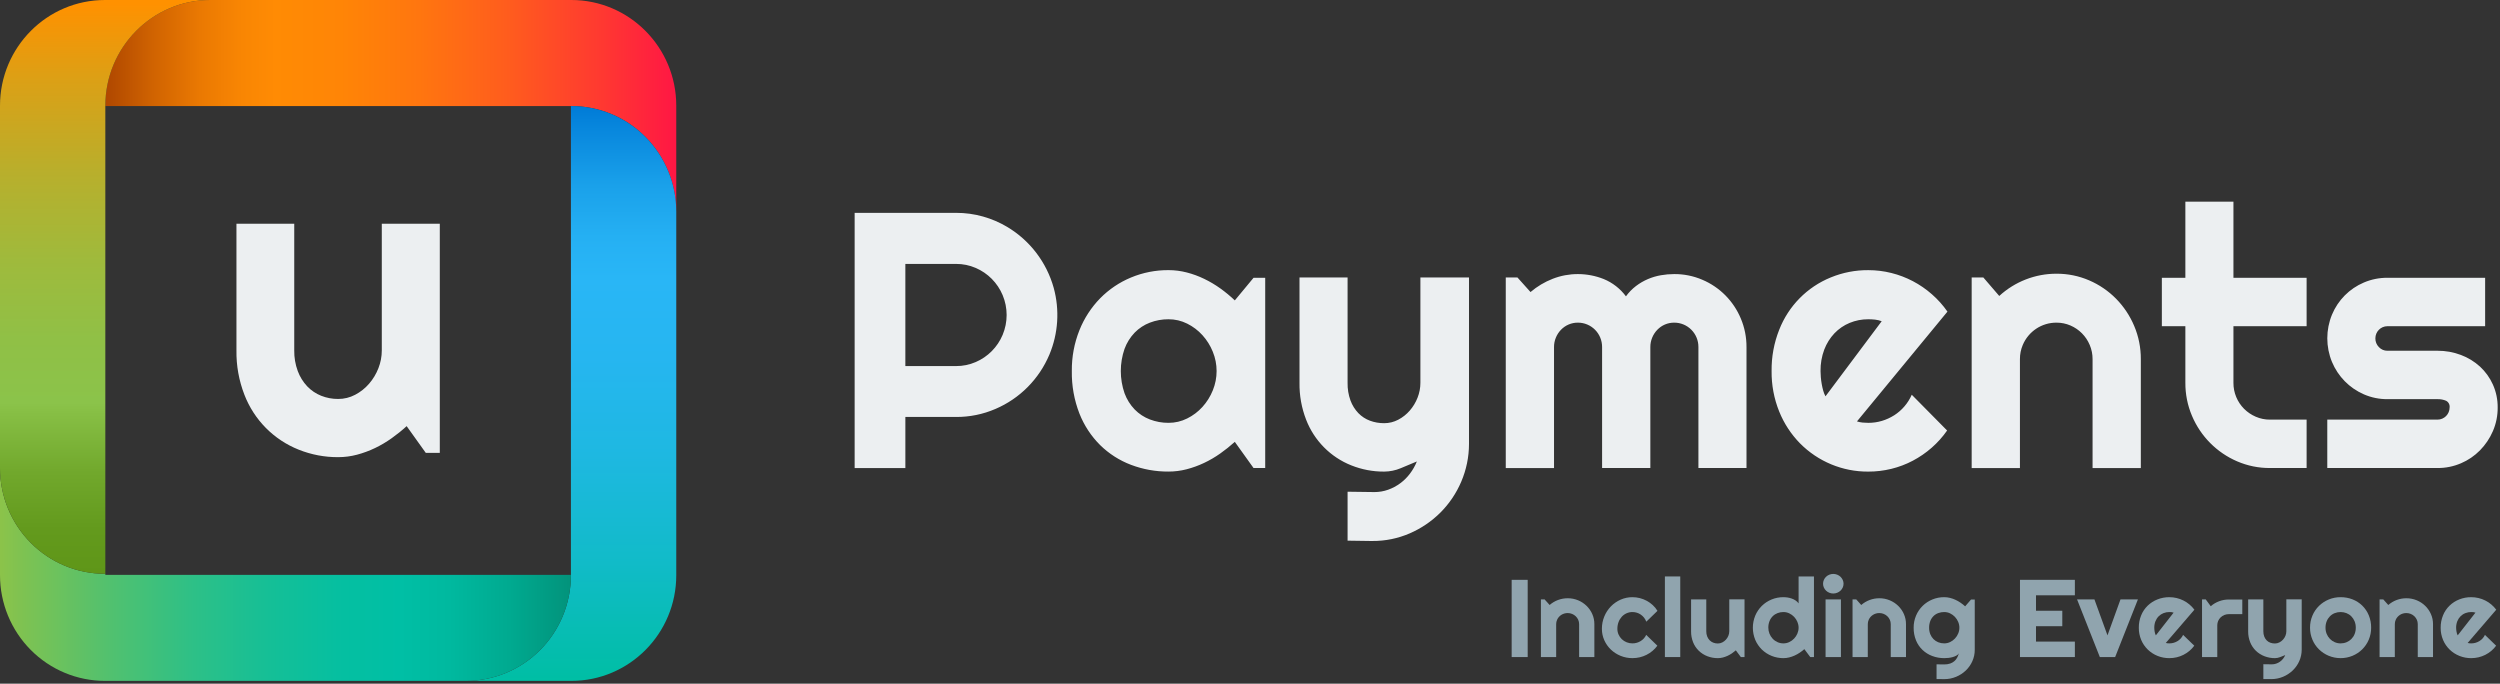 <svg width="245" height="67" viewBox="0 0 245 67" fill="none" xmlns="http://www.w3.org/2000/svg">
<rect x="0" y="0" width="245" height="67" fill="#333333" stroke="none"/>
<path d="M93.696 25.864C94.357 25.86 95.011 25.994 95.618 26.257C96.81 26.767 97.757 27.724 98.26 28.925C98.78 30.168 98.78 31.57 98.26 32.814C97.757 34.015 96.81 34.972 95.618 35.482C95.011 35.745 94.357 35.879 93.696 35.875H88.725V25.866L93.696 25.864ZM88.725 40.862H93.696C95.02 40.87 96.332 40.603 97.55 40.078C99.934 39.061 101.832 37.15 102.842 34.75C103.707 32.682 103.856 30.382 103.266 28.218C102.566 25.703 100.928 23.557 98.693 22.23C97.952 21.79 97.158 21.45 96.33 21.218C95.473 20.978 94.587 20.857 93.697 20.86H83.755V45.868H88.726V40.864L88.725 40.862ZM123.991 27.224H122.848L121.012 29.439C120.568 29.017 120.096 28.626 119.599 28.27C119.099 27.911 118.568 27.596 118.014 27.329C117.465 27.063 116.89 26.852 116.3 26.7C115.716 26.549 115.117 26.473 114.515 26.473C113.253 26.465 112.001 26.711 110.835 27.197C109.705 27.666 108.68 28.356 107.82 29.228C106.942 30.126 106.251 31.19 105.784 32.359C105.277 33.631 105.024 34.991 105.039 36.361C105.015 37.786 105.268 39.202 105.784 40.529C106.242 41.692 106.935 42.746 107.82 43.625C108.682 44.469 109.708 45.125 110.835 45.552C112.011 45.998 113.258 46.223 114.515 46.214C115.114 46.215 115.711 46.138 116.291 45.988C116.877 45.835 117.449 45.628 117.997 45.369C118.551 45.107 119.081 44.798 119.582 44.444C120.08 44.093 120.558 43.711 121.011 43.302L122.847 45.866H123.99V27.224H123.991ZM118.855 38.255C118.615 38.852 118.272 39.401 117.841 39.877C117.417 40.346 116.909 40.73 116.343 41.01C115.776 41.294 115.15 41.441 114.516 41.438C113.892 41.442 113.272 41.329 112.688 41.106C112.128 40.893 111.62 40.56 111.199 40.13C110.76 39.673 110.421 39.13 110.203 38.534C109.718 37.128 109.718 35.598 110.203 34.192C110.421 33.596 110.761 33.053 111.199 32.596C111.62 32.166 112.128 31.833 112.688 31.619C113.272 31.396 113.892 31.284 114.516 31.288C115.15 31.285 115.776 31.431 116.343 31.715C116.909 31.996 117.417 32.38 117.841 32.849C118.272 33.325 118.615 33.874 118.855 34.471C119.351 35.682 119.351 37.043 118.855 38.255ZM134.487 53.017C135.75 53.026 137 52.771 138.159 52.268C139.279 51.783 140.299 51.091 141.165 50.227C142.028 49.361 142.719 48.337 143.2 47.21C143.7 46.042 143.959 44.785 143.962 43.513V27.19H139.199V37.514C139.199 38.012 139.105 38.507 138.922 38.97C138.742 39.432 138.484 39.86 138.16 40.234C137.841 40.603 137.456 40.908 137.025 41.133C136.601 41.357 136.128 41.474 135.648 41.472C135.173 41.476 134.7 41.394 134.254 41.228C133.826 41.069 133.438 40.816 133.119 40.487C132.781 40.132 132.518 39.711 132.348 39.249C132.147 38.693 132.051 38.105 132.063 37.514V27.19H127.351V37.514C127.333 38.751 127.554 39.98 128.001 41.133C128.792 43.179 130.396 44.801 132.426 45.606C133.451 46.016 134.545 46.224 135.648 46.216C136.204 46.213 136.755 46.101 137.268 45.885C137.805 45.664 138.333 45.443 138.853 45.222C138.681 45.649 138.454 46.051 138.177 46.416C137.904 46.779 137.58 47.099 137.216 47.367C136.853 47.634 136.453 47.846 136.029 47.996C135.601 48.147 135.15 48.224 134.695 48.223L132.063 48.188V52.984L134.488 53.019L134.487 53.017ZM171.156 34.008C171.162 33.05 170.973 32.101 170.602 31.219C169.888 29.504 168.536 28.139 166.834 27.418C165.961 27.043 165.021 26.853 164.072 26.86C163.636 26.86 163.201 26.898 162.772 26.973C162.335 27.048 161.908 27.174 161.499 27.348C161.083 27.526 160.691 27.754 160.33 28.028C159.953 28.315 159.62 28.656 159.343 29.04C158.784 28.288 158.033 27.703 157.17 27.348C156.362 27.026 155.501 26.86 154.632 26.86C153.788 26.858 152.951 27.015 152.164 27.322C151.373 27.631 150.638 28.07 149.991 28.621L148.709 27.191H147.565V45.869H152.294V34.008C152.292 33.691 152.354 33.377 152.476 33.084C152.593 32.799 152.764 32.538 152.978 32.317C153.412 31.867 154.009 31.615 154.632 31.619C155.262 31.617 155.867 31.868 156.313 32.316C156.759 32.765 157.008 33.374 157.005 34.008V45.867H161.734V34.008C161.732 33.691 161.794 33.377 161.916 33.084C162.034 32.799 162.204 32.538 162.418 32.317C162.852 31.867 163.449 31.615 164.072 31.619C164.702 31.617 165.308 31.868 165.753 32.316C166.199 32.765 166.448 33.374 166.445 34.008V45.867H171.157V34.008H171.156ZM190.85 30.538C190.412 29.911 189.901 29.34 189.326 28.838C188.188 27.835 186.828 27.121 185.36 26.754C184.618 26.567 183.856 26.474 183.091 26.475C181.83 26.466 180.579 26.709 179.411 27.19C177.1 28.129 175.275 29.983 174.362 32.317C173.852 33.604 173.599 34.979 173.617 36.364C173.601 37.723 173.854 39.072 174.362 40.331C174.831 41.494 175.522 42.551 176.397 43.445C178.169 45.235 180.581 46.234 183.091 46.217C183.853 46.219 184.612 46.128 185.352 45.947C186.08 45.769 186.784 45.503 187.448 45.154C188.113 44.804 188.735 44.377 189.301 43.881C189.873 43.381 190.382 42.813 190.817 42.19L187.352 38.684C187.17 39.099 186.928 39.484 186.634 39.826C186.343 40.166 186.005 40.46 185.629 40.699C185.254 40.936 184.849 41.121 184.425 41.248C183.992 41.376 183.542 41.441 183.091 41.439C182.906 41.439 182.721 41.43 182.537 41.412C182.348 41.394 182.163 41.356 181.982 41.298L190.851 30.538L190.85 30.538ZM178.899 38.839C178.801 38.663 178.726 38.476 178.674 38.281C178.616 38.072 178.567 37.854 178.527 37.627C178.487 37.405 178.458 37.181 178.44 36.956C178.423 36.735 178.413 36.537 178.413 36.363C178.402 35.646 178.526 34.933 178.777 34.261C179.001 33.669 179.34 33.126 179.773 32.666C180.193 32.225 180.701 31.877 181.262 31.645C181.842 31.406 182.463 31.284 183.09 31.288C183.313 31.288 183.535 31.299 183.757 31.323C183.979 31.348 184.197 31.401 184.406 31.48L178.898 38.839H178.899ZM197.953 35.194C197.95 34.718 198.045 34.246 198.23 33.808C198.793 32.473 200.098 31.61 201.538 31.62C202.008 31.617 202.474 31.712 202.906 31.899C203.758 32.265 204.435 32.95 204.794 33.809C204.98 34.247 205.074 34.719 205.072 35.195V45.868H209.801V35.195C209.807 34.078 209.586 32.971 209.151 31.943C208.733 30.948 208.13 30.043 207.375 29.275C206.621 28.511 205.727 27.901 204.743 27.478C203.73 27.041 202.639 26.818 201.538 26.824C199.462 26.82 197.461 27.598 195.926 29.004L194.367 27.191H193.224V45.868H197.953V35.196L197.953 35.194ZM226.048 45.867V41.124H222.462C221.98 41.127 221.502 41.029 221.059 40.836C220.633 40.653 220.245 40.389 219.916 40.06C219.591 39.732 219.332 39.344 219.154 38.918C218.968 38.474 218.873 37.996 218.877 37.514V31.968H226.048V27.224H218.877V19.761H214.166V27.224H211.862V31.967H214.166V37.513C214.159 38.627 214.38 39.732 214.816 40.757C215.664 42.761 217.25 44.358 219.241 45.212C220.259 45.651 221.356 45.874 222.463 45.866L226.048 45.867ZM241.169 45.405C241.87 45.108 242.505 44.675 243.04 44.132C243.574 43.588 244.002 42.95 244.305 42.249C244.619 41.52 244.779 40.733 244.772 39.938C244.78 39.163 244.621 38.395 244.305 37.688C244.006 37.021 243.576 36.422 243.04 35.927C242.494 35.43 241.859 35.042 241.169 34.785C240.439 34.509 239.664 34.37 238.883 34.374H233.964C233.649 34.378 233.347 34.248 233.132 34.017C232.905 33.788 232.78 33.477 232.786 33.154C232.789 32.5 233.315 31.971 233.964 31.968H243.543V27.223H233.964C233.173 27.218 232.389 27.375 231.66 27.686C230.249 28.282 229.126 29.412 228.535 30.833C227.922 32.318 227.922 33.987 228.535 35.472C229.129 36.898 230.25 38.036 231.661 38.646C232.388 38.962 233.173 39.123 233.965 39.117H238.883C239.168 39.11 239.452 39.163 239.715 39.274C239.958 39.399 240.096 39.664 240.061 39.937C240.058 40.591 239.533 41.12 238.883 41.123H228.074V45.866H238.883C239.669 45.871 240.447 45.714 241.169 45.404V45.405Z" fill="#ECEFF1"/>
<path d="M66.274 10.359V20.751C66.275 18.003 65.192 15.368 63.263 13.425C61.334 11.482 58.717 10.391 55.988 10.392H10.32V10.359C10.32 4.638 14.927 0 20.609 0H55.988C61.669 0.001 66.274 4.639 66.274 10.359Z" fill="url(#paint0_linear)"/>
<path d="M66.274 20.751V56.37C66.274 62.09 61.669 66.727 55.988 66.727H45.666C48.394 66.727 51.011 65.636 52.94 63.694C54.869 61.751 55.953 59.117 55.952 56.37V10.392H55.988C58.717 10.391 61.334 11.482 63.263 13.425C65.192 15.368 66.275 18.003 66.274 20.751Z" fill="url(#paint1_linear)"/>
<path d="M55.952 56.335V56.37C55.952 59.117 54.869 61.751 52.94 63.694C51.011 65.636 48.394 66.727 45.666 66.727H10.289C7.56 66.727 4.943 65.636 3.014 63.694C1.084 61.752 0 59.117 0 56.37V45.874C0 48.622 1.084 51.257 3.013 53.199C4.943 55.142 7.56 56.233 10.289 56.233H10.322V56.334L55.952 56.335Z" fill="url(#paint2_linear)"/>
<path d="M20.61 0C14.928 0 10.322 4.638 10.322 10.359V56.233H10.289C7.56 56.233 4.943 55.142 3.013 53.2C1.084 51.257 0 48.622 0 45.874V10.359C0 4.638 4.607 0 10.289 0H20.61Z" fill="url(#paint3_linear)"/>
<path d="M39.852 41.761C39.388 42.185 38.897 42.581 38.384 42.945C37.868 43.313 37.321 43.636 36.75 43.91C36.184 44.181 35.595 44.398 34.99 44.56C34.389 44.72 33.769 44.801 33.147 44.801C31.821 44.81 30.506 44.56 29.273 44.067C26.833 43.099 24.904 41.15 23.953 38.689C23.415 37.303 23.15 35.826 23.172 34.338V21.926H28.836V34.338C28.825 35.028 28.941 35.715 29.18 36.362C29.386 36.919 29.701 37.429 30.107 37.861C30.49 38.263 30.956 38.578 31.471 38.783C32.004 38.996 32.573 39.102 33.147 39.098C33.724 39.099 34.292 38.959 34.803 38.689C35.321 38.419 35.783 38.052 36.167 37.609C36.557 37.16 36.867 36.645 37.083 36.089C37.303 35.532 37.416 34.938 37.416 34.339V21.927H43.1V44.382H41.726L39.852 41.761Z" fill="#ECEFF1"/>
<path d="M149.713 64.392H148.143V56.824H149.713V64.392Z" fill="#90A4AE"/>
<path d="M152.504 64.392H151.01V58.74H151.371L151.864 59.289C152.349 58.863 152.981 58.628 153.637 58.629C153.985 58.627 154.33 58.695 154.65 58.827C154.961 58.955 155.243 59.139 155.481 59.371C155.72 59.603 155.91 59.877 156.043 60.178C156.18 60.489 156.25 60.824 156.248 61.162V64.392H154.754V61.162C154.754 61.018 154.725 60.875 154.666 60.743C154.61 60.614 154.528 60.496 154.425 60.397C154.323 60.299 154.202 60.22 154.07 60.165C153.933 60.108 153.786 60.08 153.638 60.08C153.182 60.076 152.769 60.337 152.593 60.743C152.534 60.875 152.504 61.018 152.505 61.162L152.504 64.392Z" fill="#90A4AE"/>
<path d="M162.432 59.864L161.338 60.925C161.285 60.781 161.21 60.647 161.113 60.526C161.022 60.413 160.914 60.312 160.793 60.228C160.675 60.148 160.545 60.085 160.407 60.044C160.269 60.001 160.125 59.98 159.98 59.98C159.781 59.979 159.584 60.021 159.403 60.102C159.223 60.182 159.063 60.298 158.932 60.442C158.795 60.595 158.688 60.771 158.618 60.962C158.539 61.175 158.5 61.401 158.503 61.627C158.501 61.817 158.54 62.006 158.618 62.181C158.692 62.35 158.799 62.504 158.932 62.635C159.21 62.904 159.587 63.053 159.98 63.051C160.123 63.051 160.265 63.032 160.402 62.993C160.536 62.955 160.664 62.899 160.782 62.827C160.901 62.754 161.008 62.665 161.1 62.563C161.193 62.459 161.269 62.343 161.327 62.217L162.421 63.278C162.284 63.467 162.123 63.639 161.942 63.79C161.764 63.94 161.567 64.069 161.357 64.175C161.147 64.281 160.925 64.361 160.695 64.415C160.461 64.47 160.221 64.497 159.98 64.497C159.581 64.499 159.185 64.423 158.817 64.272C158.1 63.982 157.528 63.434 157.222 62.745C157.064 62.392 156.984 62.011 156.986 61.627C156.983 61.212 157.063 60.799 157.222 60.413C157.371 60.049 157.589 59.715 157.865 59.429C158.135 59.151 158.458 58.926 158.817 58.767C159.182 58.605 159.579 58.522 159.98 58.524C160.223 58.524 160.465 58.554 160.7 58.614C161.174 58.734 161.609 58.968 161.964 59.294C162.147 59.462 162.304 59.654 162.432 59.864Z" fill="#90A4AE"/>
<path d="M164.665 64.392H163.16V56.492H164.665V64.392Z" fill="#90A4AE"/>
<path d="M170.111 63.733C169.989 63.839 169.86 63.939 169.725 64.031C169.589 64.123 169.445 64.204 169.295 64.273C169.147 64.342 168.992 64.396 168.833 64.437C168.674 64.477 168.511 64.498 168.348 64.498C167.999 64.5 167.653 64.437 167.329 64.313C166.688 64.069 166.181 63.579 165.931 62.959C165.79 62.611 165.72 62.239 165.726 61.864V58.74H167.215V61.864C167.212 62.038 167.242 62.211 167.305 62.373C167.359 62.514 167.441 62.642 167.548 62.751C167.648 62.852 167.771 62.931 167.906 62.983C168.046 63.036 168.196 63.063 168.346 63.062C168.498 63.062 168.648 63.027 168.782 62.958C168.918 62.89 169.04 62.798 169.14 62.686C169.243 62.573 169.324 62.444 169.381 62.304C169.439 62.163 169.469 62.013 169.469 61.862V58.737H170.963V64.39H170.601L170.111 63.733Z" fill="#90A4AE"/>
<path d="M177.768 64.392H177.406L176.826 63.616C176.683 63.74 176.532 63.855 176.375 63.962C176.216 64.069 176.049 64.163 175.874 64.242C175.701 64.32 175.52 64.383 175.335 64.429C175.151 64.475 174.963 64.498 174.773 64.498C173.979 64.501 173.216 64.196 172.658 63.651C172.382 63.379 172.164 63.058 172.015 62.706C171.701 61.942 171.701 61.092 172.015 60.329C172.164 59.975 172.382 59.652 172.658 59.378C172.93 59.111 173.253 58.898 173.61 58.751C173.978 58.598 174.374 58.521 174.773 58.524C174.91 58.524 175.046 58.535 175.181 58.555C175.321 58.577 175.459 58.611 175.592 58.659C175.724 58.706 175.85 58.769 175.967 58.846C176.083 58.923 176.184 59.02 176.263 59.132V56.494H177.768L177.768 64.392ZM176.263 61.516C176.263 61.32 176.222 61.125 176.145 60.944C176.069 60.764 175.961 60.597 175.825 60.453C175.69 60.312 175.53 60.195 175.351 60.11C175.172 60.024 174.974 59.98 174.774 59.98C174.576 59.979 174.38 60.015 174.197 60.086C174.019 60.154 173.859 60.257 173.726 60.389C173.588 60.528 173.481 60.692 173.411 60.872C173.331 61.078 173.292 61.296 173.296 61.516C173.295 61.915 173.448 62.301 173.726 62.598C173.858 62.738 174.018 62.851 174.197 62.93C174.377 63.011 174.574 63.053 174.774 63.052C174.974 63.052 175.172 63.008 175.351 62.922C175.53 62.837 175.691 62.72 175.825 62.578C175.961 62.434 176.069 62.268 176.145 62.088C176.222 61.906 176.263 61.712 176.263 61.516Z" fill="#90A4AE"/>
<path d="M180.668 57.204C180.669 57.333 180.641 57.461 180.587 57.579C180.536 57.693 180.463 57.796 180.372 57.883C180.279 57.969 180.17 58.039 180.051 58.088C179.801 58.19 179.519 58.19 179.269 58.088C179.031 57.991 178.841 57.809 178.739 57.579C178.633 57.34 178.633 57.071 178.739 56.832C178.839 56.601 179.03 56.417 179.269 56.32C179.519 56.219 179.801 56.219 180.051 56.32C180.17 56.369 180.279 56.439 180.372 56.526C180.463 56.614 180.537 56.718 180.587 56.832C180.641 56.95 180.668 57.076 180.668 57.204ZM180.411 64.392H178.906V58.74H180.411V64.392Z" fill="#90A4AE"/>
<path d="M183.043 64.392H181.549V58.74H181.911L182.403 59.289C182.888 58.863 183.521 58.628 184.176 58.629C184.524 58.627 184.869 58.695 185.189 58.827C185.5 58.955 185.782 59.139 186.021 59.371C186.259 59.603 186.45 59.877 186.582 60.178C186.719 60.489 186.789 60.824 186.787 61.162V64.392H185.293V61.162C185.293 61.018 185.264 60.875 185.206 60.743C185.149 60.614 185.067 60.496 184.964 60.397C184.862 60.299 184.742 60.22 184.609 60.165C184.473 60.108 184.326 60.08 184.177 60.08C183.722 60.076 183.309 60.337 183.132 60.743C183.074 60.875 183.044 61.018 183.045 61.162L183.043 64.392Z" fill="#90A4AE"/>
<path d="M193.525 63.68C193.528 64.064 193.447 64.445 193.29 64.798C193.138 65.139 192.92 65.449 192.647 65.711C192.372 65.972 192.049 66.182 191.694 66.328C191.327 66.48 190.931 66.558 190.531 66.555L189.782 66.545V65.104L190.52 65.114C190.723 65.119 190.925 65.09 191.117 65.027C191.416 64.927 191.663 64.718 191.804 64.444C191.872 64.312 191.926 64.175 191.965 64.032C191.903 64.127 191.817 64.205 191.714 64.257C191.598 64.317 191.476 64.365 191.35 64.399C191.214 64.437 191.075 64.462 190.934 64.476C190.8 64.489 190.666 64.496 190.532 64.497C190.134 64.499 189.739 64.43 189.369 64.291C188.638 64.022 188.059 63.468 187.773 62.766C187.611 62.368 187.531 61.943 187.538 61.515C187.534 61.108 187.614 60.705 187.773 60.328C187.922 59.974 188.14 59.651 188.416 59.378C188.688 59.11 189.012 58.897 189.369 58.75C189.736 58.598 190.132 58.52 190.532 58.523C190.722 58.523 190.911 58.546 191.095 58.592C191.282 58.637 191.463 58.701 191.637 58.782C191.812 58.863 191.98 58.958 192.138 59.068C192.295 59.175 192.444 59.293 192.584 59.421L193.164 58.751H193.525L193.525 63.68ZM192.02 61.516C192.02 61.32 191.98 61.125 191.902 60.944C191.827 60.764 191.718 60.597 191.582 60.453C191.448 60.312 191.287 60.195 191.109 60.11C190.929 60.024 190.732 59.98 190.531 59.98C190.334 59.979 190.138 60.013 189.954 60.08C189.777 60.145 189.616 60.246 189.483 60.376C189.345 60.514 189.238 60.679 189.168 60.859C189.089 61.069 189.05 61.292 189.054 61.516C189.05 61.733 189.089 61.949 189.168 62.152C189.239 62.331 189.346 62.495 189.483 62.635C189.616 62.768 189.776 62.873 189.954 62.944C190.137 63.016 190.333 63.053 190.531 63.052C190.732 63.052 190.93 63.008 191.109 62.922C191.288 62.837 191.448 62.721 191.582 62.578C191.718 62.434 191.827 62.268 191.902 62.088C191.98 61.906 192.019 61.712 192.019 61.516H192.02Z" fill="#90A4AE"/>
<path d="M203.337 64.392H197.958V56.824H203.337V58.339H199.528V59.853H202.106V61.368H199.528V62.877H203.337V64.392Z" fill="#90A4AE"/>
<path d="M205.784 64.392L203.551 58.74H205.253L206.534 62.265L207.809 58.74H209.517L207.284 64.392H205.784Z" fill="#90A4AE"/>
<path d="M212.247 63.01C212.304 63.027 212.363 63.038 212.422 63.044C212.481 63.049 212.539 63.052 212.598 63.052C212.74 63.052 212.882 63.033 213.019 62.994C213.153 62.955 213.281 62.899 213.399 62.827C213.518 62.755 213.625 62.666 213.717 62.563C213.81 62.46 213.887 62.343 213.944 62.218L215.039 63.279C214.901 63.467 214.741 63.639 214.56 63.791C214.381 63.941 214.184 64.07 213.974 64.176C213.764 64.281 213.542 64.362 213.312 64.416C213.078 64.471 212.838 64.498 212.598 64.498C211.804 64.503 211.042 64.201 210.482 63.658C210.206 63.388 209.987 63.068 209.839 62.717C209.679 62.335 209.599 61.927 209.604 61.516C209.598 61.097 209.678 60.681 209.839 60.292C210.128 59.585 210.705 59.024 211.435 58.74C211.804 58.595 212.199 58.521 212.598 58.524C212.839 58.523 213.08 58.552 213.315 58.608C213.779 58.719 214.208 58.935 214.568 59.239C214.75 59.391 214.911 59.564 215.05 59.753L212.247 63.01ZM213.014 60.038C212.948 60.014 212.879 59.998 212.808 59.991C212.738 59.984 212.668 59.98 212.598 59.98C212.4 59.979 212.203 60.016 212.02 60.088C211.843 60.158 211.682 60.264 211.55 60.397C211.413 60.536 211.306 60.701 211.235 60.88C211.156 61.083 211.117 61.299 211.12 61.516C211.12 61.568 211.123 61.629 211.128 61.695C211.134 61.762 211.143 61.83 211.155 61.899C211.168 61.967 211.182 62.033 211.202 62.096C211.218 62.155 211.242 62.212 211.273 62.265L213.014 60.038Z" fill="#90A4AE"/>
<path d="M217.293 64.392H215.799V58.74H216.161L216.653 59.41C217.139 58.986 217.771 58.751 218.426 58.751H219.745V60.186H218.426C218.125 60.184 217.836 60.298 217.622 60.503C217.519 60.602 217.437 60.721 217.381 60.851C217.322 60.986 217.293 61.132 217.293 61.278V64.392Z" fill="#90A4AE"/>
<path d="M221.809 66.546V65.094L222.641 65.105C222.784 65.105 222.927 65.082 223.062 65.036C223.196 64.991 223.322 64.927 223.437 64.846C223.552 64.765 223.654 64.668 223.741 64.558C223.828 64.448 223.9 64.326 223.954 64.197C223.79 64.263 223.623 64.33 223.453 64.397C223.291 64.463 223.117 64.497 222.941 64.498C222.593 64.5 222.247 64.437 221.923 64.313C221.282 64.069 220.775 63.579 220.525 62.959C220.384 62.611 220.314 62.239 220.32 61.864V58.74H221.808V61.864C221.804 62.043 221.835 62.221 221.899 62.389C221.952 62.529 222.035 62.657 222.141 62.764C222.242 62.864 222.364 62.94 222.5 62.988C222.641 63.038 222.79 63.063 222.94 63.062C223.092 63.062 223.241 63.027 223.375 62.958C223.512 62.89 223.633 62.798 223.734 62.686C223.836 62.573 223.918 62.444 223.975 62.304C224.033 62.163 224.063 62.013 224.062 61.862V58.737H225.567V63.677C225.566 64.062 225.484 64.442 225.326 64.795C225.175 65.136 224.956 65.446 224.683 65.708C224.41 65.969 224.088 66.179 223.734 66.326C223.368 66.478 222.973 66.555 222.575 66.552L221.809 66.546Z" fill="#90A4AE"/>
<path d="M232.372 61.516C232.375 61.92 232.295 62.321 232.136 62.696C231.988 63.047 231.77 63.368 231.496 63.64C231.225 63.907 230.902 64.12 230.546 64.268C229.802 64.574 228.96 64.574 228.215 64.268C227.489 63.967 226.916 63.402 226.62 62.696C226.461 62.321 226.381 61.92 226.384 61.516C226.38 61.107 226.46 60.702 226.62 60.323C226.768 59.97 226.986 59.648 227.263 59.376C227.535 59.11 227.858 58.898 228.215 58.751C228.582 58.598 228.978 58.521 229.378 58.524C229.778 58.521 230.175 58.593 230.546 58.737C230.902 58.876 231.225 59.082 231.496 59.344C231.772 59.615 231.99 59.936 232.136 60.289C232.298 60.679 232.378 61.096 232.372 61.516ZM230.867 61.516C230.87 61.3 230.83 61.086 230.749 60.885C230.676 60.705 230.567 60.54 230.429 60.4C230.295 60.265 230.134 60.159 229.955 60.088C229.585 59.944 229.171 59.944 228.8 60.088C228.622 60.158 228.462 60.265 228.33 60.4C228.193 60.541 228.086 60.705 228.015 60.885C227.936 61.087 227.897 61.301 227.9 61.516C227.898 61.723 227.937 61.929 228.015 62.123C228.087 62.302 228.194 62.467 228.33 62.608C228.463 62.746 228.623 62.856 228.8 62.933C228.982 63.012 229.179 63.053 229.378 63.052C229.576 63.053 229.773 63.015 229.955 62.941C230.133 62.869 230.294 62.763 230.429 62.629C230.568 62.489 230.677 62.324 230.749 62.144C230.829 61.944 230.869 61.73 230.866 61.516H230.867Z" fill="#90A4AE"/>
<path d="M234.692 64.392H233.198V58.74H233.559L234.052 59.289C234.537 58.863 235.169 58.628 235.825 58.629C236.173 58.627 236.518 58.695 236.838 58.827C237.149 58.955 237.431 59.139 237.669 59.371C237.908 59.603 238.098 59.877 238.23 60.178C238.368 60.489 238.438 60.824 238.436 61.162V64.392H236.941V61.162C236.942 61.018 236.912 60.875 236.854 60.743C236.798 60.614 236.716 60.496 236.613 60.397C236.511 60.298 236.39 60.22 236.257 60.165C236.121 60.108 235.974 60.08 235.826 60.08C235.37 60.075 234.957 60.337 234.78 60.743C234.722 60.875 234.692 61.018 234.693 61.162L234.692 64.392Z" fill="#90A4AE"/>
<path d="M241.829 63.01C241.886 63.027 241.945 63.038 242.004 63.044C242.062 63.049 242.121 63.052 242.179 63.052C242.322 63.052 242.464 63.033 242.601 62.994C242.735 62.955 242.863 62.899 242.981 62.827C243.1 62.755 243.207 62.666 243.298 62.563C243.392 62.46 243.468 62.343 243.525 62.218L244.62 63.279C244.483 63.467 244.322 63.639 244.141 63.791C243.962 63.941 243.766 64.07 243.556 64.176C243.346 64.281 243.123 64.362 242.893 64.416C242.659 64.471 242.42 64.498 242.179 64.498C241.386 64.503 240.624 64.2 240.064 63.658C239.787 63.388 239.569 63.068 239.421 62.717C239.26 62.335 239.18 61.927 239.186 61.516C239.18 61.097 239.26 60.681 239.421 60.292C239.709 59.585 240.286 59.024 241.016 58.74C241.385 58.594 241.78 58.521 242.179 58.524C242.421 58.523 242.662 58.552 242.896 58.608C243.36 58.719 243.79 58.935 244.149 59.239C244.331 59.391 244.493 59.564 244.631 59.753L241.829 63.01ZM242.595 60.038C242.529 60.014 242.46 59.998 242.39 59.991C242.32 59.984 242.249 59.98 242.179 59.98C241.981 59.979 241.785 60.016 241.602 60.088C241.424 60.158 241.264 60.264 241.131 60.397C240.994 60.536 240.887 60.701 240.816 60.88C240.737 61.083 240.698 61.299 240.701 61.516C240.701 61.568 240.704 61.629 240.71 61.695C240.715 61.764 240.724 61.831 240.737 61.899C240.749 61.967 240.765 62.033 240.783 62.096C240.799 62.155 240.823 62.212 240.854 62.265L242.595 60.038Z" fill="#90A4AE"/>
<defs>
<linearGradient id="paint0_linear" x1="10.32" y1="10.375" x2="66.274" y2="10.375" gradientUnits="userSpaceOnUse">
<stop stop-color="#AF4700"/>
<stop offset="0.083" stop-color="#D06301"/>
<stop offset="0.166" stop-color="#EA7902"/>
<stop offset="0.24" stop-color="#F98603"/>
<stop offset="0.299" stop-color="#FF8B04"/>
<stop offset="0.411" stop-color="#FF8506"/>
<stop offset="0.549" stop-color="#FF760F"/>
<stop offset="0.702" stop-color="#FF5D1D"/>
<stop offset="0.863" stop-color="#FF3A30"/>
<stop offset="0.999" stop-color="#FF1744"/>
</linearGradient>
<linearGradient id="paint1_linear" x1="55.97" y1="66.727" x2="55.97" y2="10.392" gradientUnits="userSpaceOnUse">
<stop offset="0.004" stop-color="#00BFA5"/>
<stop offset="0.005" stop-color="#00BEA5"/>
<stop offset="0.205" stop-color="#11BBC8"/>
<stop offset="0.393" stop-color="#1EB8E1"/>
<stop offset="0.563" stop-color="#26B6F0"/>
<stop offset="0.701" stop-color="#29B6F6"/>
<stop offset="0.772" stop-color="#25B0F3"/>
<stop offset="0.861" stop-color="#1AA1EA"/>
<stop offset="0.96" stop-color="#0887DD"/>
<stop offset="1" stop-color="#007BD7"/>
</linearGradient>
<linearGradient id="paint2_linear" x1="0" y1="56.3" x2="55.952" y2="56.3" gradientUnits="userSpaceOnUse">
<stop offset="0.002" stop-color="#8BC34A"/>
<stop offset="0.042" stop-color="#7DC252"/>
<stop offset="0.194" stop-color="#51C16F"/>
<stop offset="0.34" stop-color="#2DC087"/>
<stop offset="0.477" stop-color="#14BF97"/>
<stop offset="0.601" stop-color="#05BFA1"/>
<stop offset="0.701" stop-color="#00BFA5"/>
<stop offset="0.786" stop-color="#00B99F"/>
<stop offset="0.892" stop-color="#00AA90"/>
<stop offset="1" stop-color="#02937B"/>
</linearGradient>
<linearGradient id="paint3_linear" x1="10.305" y1="56.233" x2="10.305" y2="0" gradientUnits="userSpaceOnUse">
<stop stop-color="#5F9618"/>
<stop offset="0.078" stop-color="#639A1D"/>
<stop offset="0.176" stop-color="#71A82C"/>
<stop offset="0.282" stop-color="#87BF45"/>
<stop offset="0.298" stop-color="#8BC34A"/>
<stop offset="0.409" stop-color="#90C046"/>
<stop offset="0.546" stop-color="#9FBA3C"/>
<stop offset="0.698" stop-color="#B8AF2C"/>
<stop offset="0.859" stop-color="#DBA016"/>
<stop offset="0.994" stop-color="#FF9100"/>
</linearGradient>
</defs>
</svg>
